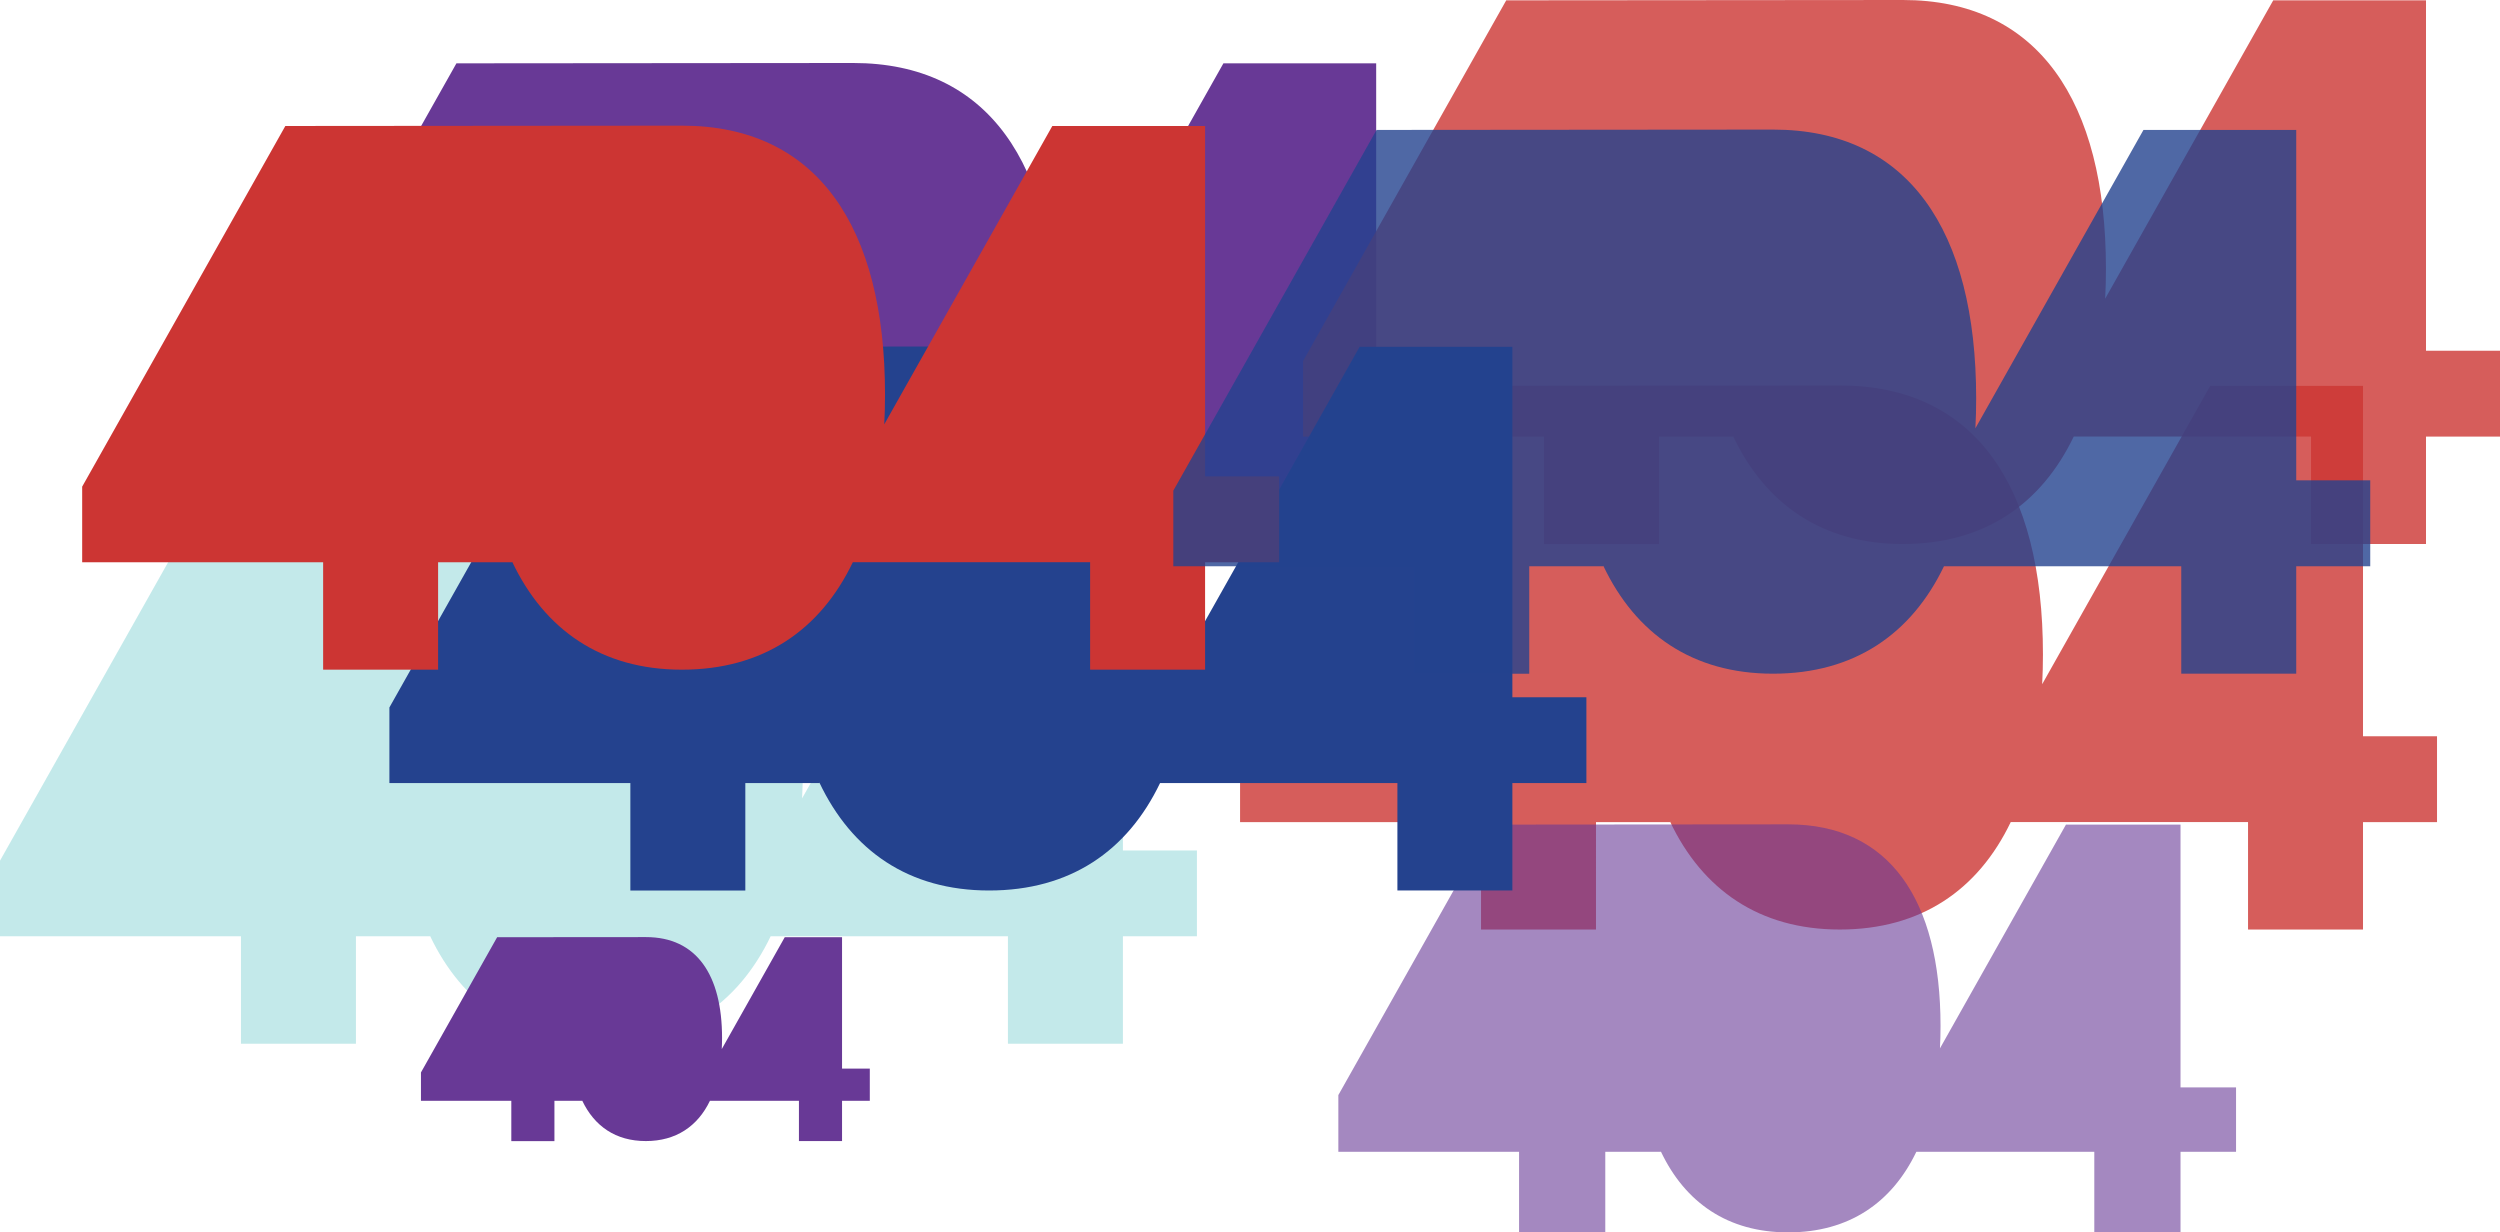 <svg xmlns="http://www.w3.org/2000/svg" viewBox="0 0 1269.91 626"><title>404</title><g style="isolation:isolate"><g id="b0b00349-45e9-475c-9628-ef23385d3d2d" data-name="Layer 1"><path d="M231.85,32.17l-103.2,183.2v38.4h122.4v54.58h58.4V253.77H347v-0.29c16.44,34.62,45.33,54.86,86.23,54.86,41.27,0,70.3-20.13,86.84-54.58H640.65v54.58h58.4V253.77h37.6v-43.6h-37.6v-178h-77.6L536.09,183.72q0.39-7.4.39-15.15C536.47,83,501.77,32,433.37,32Z" style="fill:#683996;mix-blend-mode:color-dodge"/><path d="M103.2,254L0,437.2v38.4H122.4v54.58h58.4V475.6h37.6v-0.29c16.44,34.62,45.33,54.86,86.23,54.86,41.27,0,70.3-20.13,86.84-54.58H512v54.58h58.4V475.6H608V432H570.4V254H492.8L407.43,405.55q0.39-7.4.39-15.15c0-85.6-34.7-136.57-103.1-136.57Z" style="fill:#6bc9ca;opacity:0.4;mix-blend-mode:color-dodge"/><path d="M252.53,476.07l-38.7,68.7v14.4h45.9v20.47h21.9V559.16h14.1v-0.11c6.17,13,17,20.57,32.34,20.57s26.36-7.55,32.56-20.47h45.2v20.47h21.9V559.16h14.1V542.81h-14.1V476.07h-29.1l-32,56.83q0.15-2.78.15-5.68c0-32.1-13-51.21-38.66-51.21Z" style="fill:#683996;mix-blend-mode:color-dodge"/><path d="M733.11,196L629.91,379.2v38.4h122.4v54.58h58.4V417.6h37.6v-0.29c16.44,34.62,45.33,54.86,86.23,54.86,41.27,0,70.3-20.13,86.84-54.58h120.54v54.58h58.4V417.6h37.6V374h-37.6V196h-77.6l-85.37,151.55q0.39-7.4.39-15.15c0-85.6-34.7-136.57-103.1-136.57Z" style="fill:#cc3533;opacity:0.8;mix-blend-mode:color-dodge"/><path d="M757.23,418.87l-77.4,137.4v28.8h91.8V626h43.8V585.07h28.2v-0.21c12.33,26,34,41.15,64.67,41.15,30.95,0,52.72-15.1,65.13-40.93h90.4V626h43.8V585.07h28.2v-32.7h-28.2V418.87h-58.2l-64,113.66q0.29-5.55.29-11.36c0-64.2-26-102.43-77.33-102.43Z" style="fill:#683996;opacity:0.6;mix-blend-mode:overlay"/><path d="M765.11,0.17l-103.2,183.2v38.4h122.4v54.58h58.4V221.77h37.6v-0.29c16.44,34.62,45.33,54.86,86.23,54.86,41.27,0,70.3-20.13,86.84-54.58h120.54v54.58h58.4V221.77h37.6v-43.6h-37.6V0.17h-77.6l-85.37,151.55q0.39-7.4.39-15.15C1069.74,51,1035,0,966.63,0Z" style="fill:#cc3533;opacity:0.8;mix-blend-mode:color-dodge"/><path d="M301,176.17l-103.2,183.2v38.4h122.4v54.58h58.4V397.77h37.6v-0.29c16.44,34.62,45.33,54.86,86.23,54.86,41.27,0,70.3-20.13,86.84-54.58H709.83v54.58h58.4V397.77h37.6v-43.6h-37.6v-178h-77.6L605.26,327.72q0.39-7.4.39-15.15c0-85.6-34.7-136.57-103.1-136.57Z" style="fill:#24428e;mix-blend-mode:color-dodge"/><path d="M144.94,64L41.74,247.2v38.4h122.4v54.58h58.4V285.6h37.6v-0.29c16.44,34.62,45.33,54.86,86.23,54.86,41.27,0,70.3-20.13,86.84-54.58H553.74v54.58h58.4V285.6h37.6V242h-37.6V64h-77.6L449.17,215.55q0.39-7.4.39-15.15c0-85.6-34.7-136.57-103.1-136.57Z" style="fill:#cc3533;mix-blend-mode:color-dodge"/><path d="M699.24,66L596,249.24v38.4h122.4v54.58h58.4V287.64h37.6v-0.29c16.44,34.62,45.33,54.86,86.23,54.86,41.27,0,70.3-20.13,86.84-54.58H1108v54.58h58.4V287.64H1204V244h-37.6V66h-77.6l-85.37,151.55q0.39-7.4.39-15.15c0-85.6-34.7-136.57-103.1-136.57Z" style="fill:#24428e;opacity:0.8;mix-blend-mode:color-dodge"/></g></g></svg>